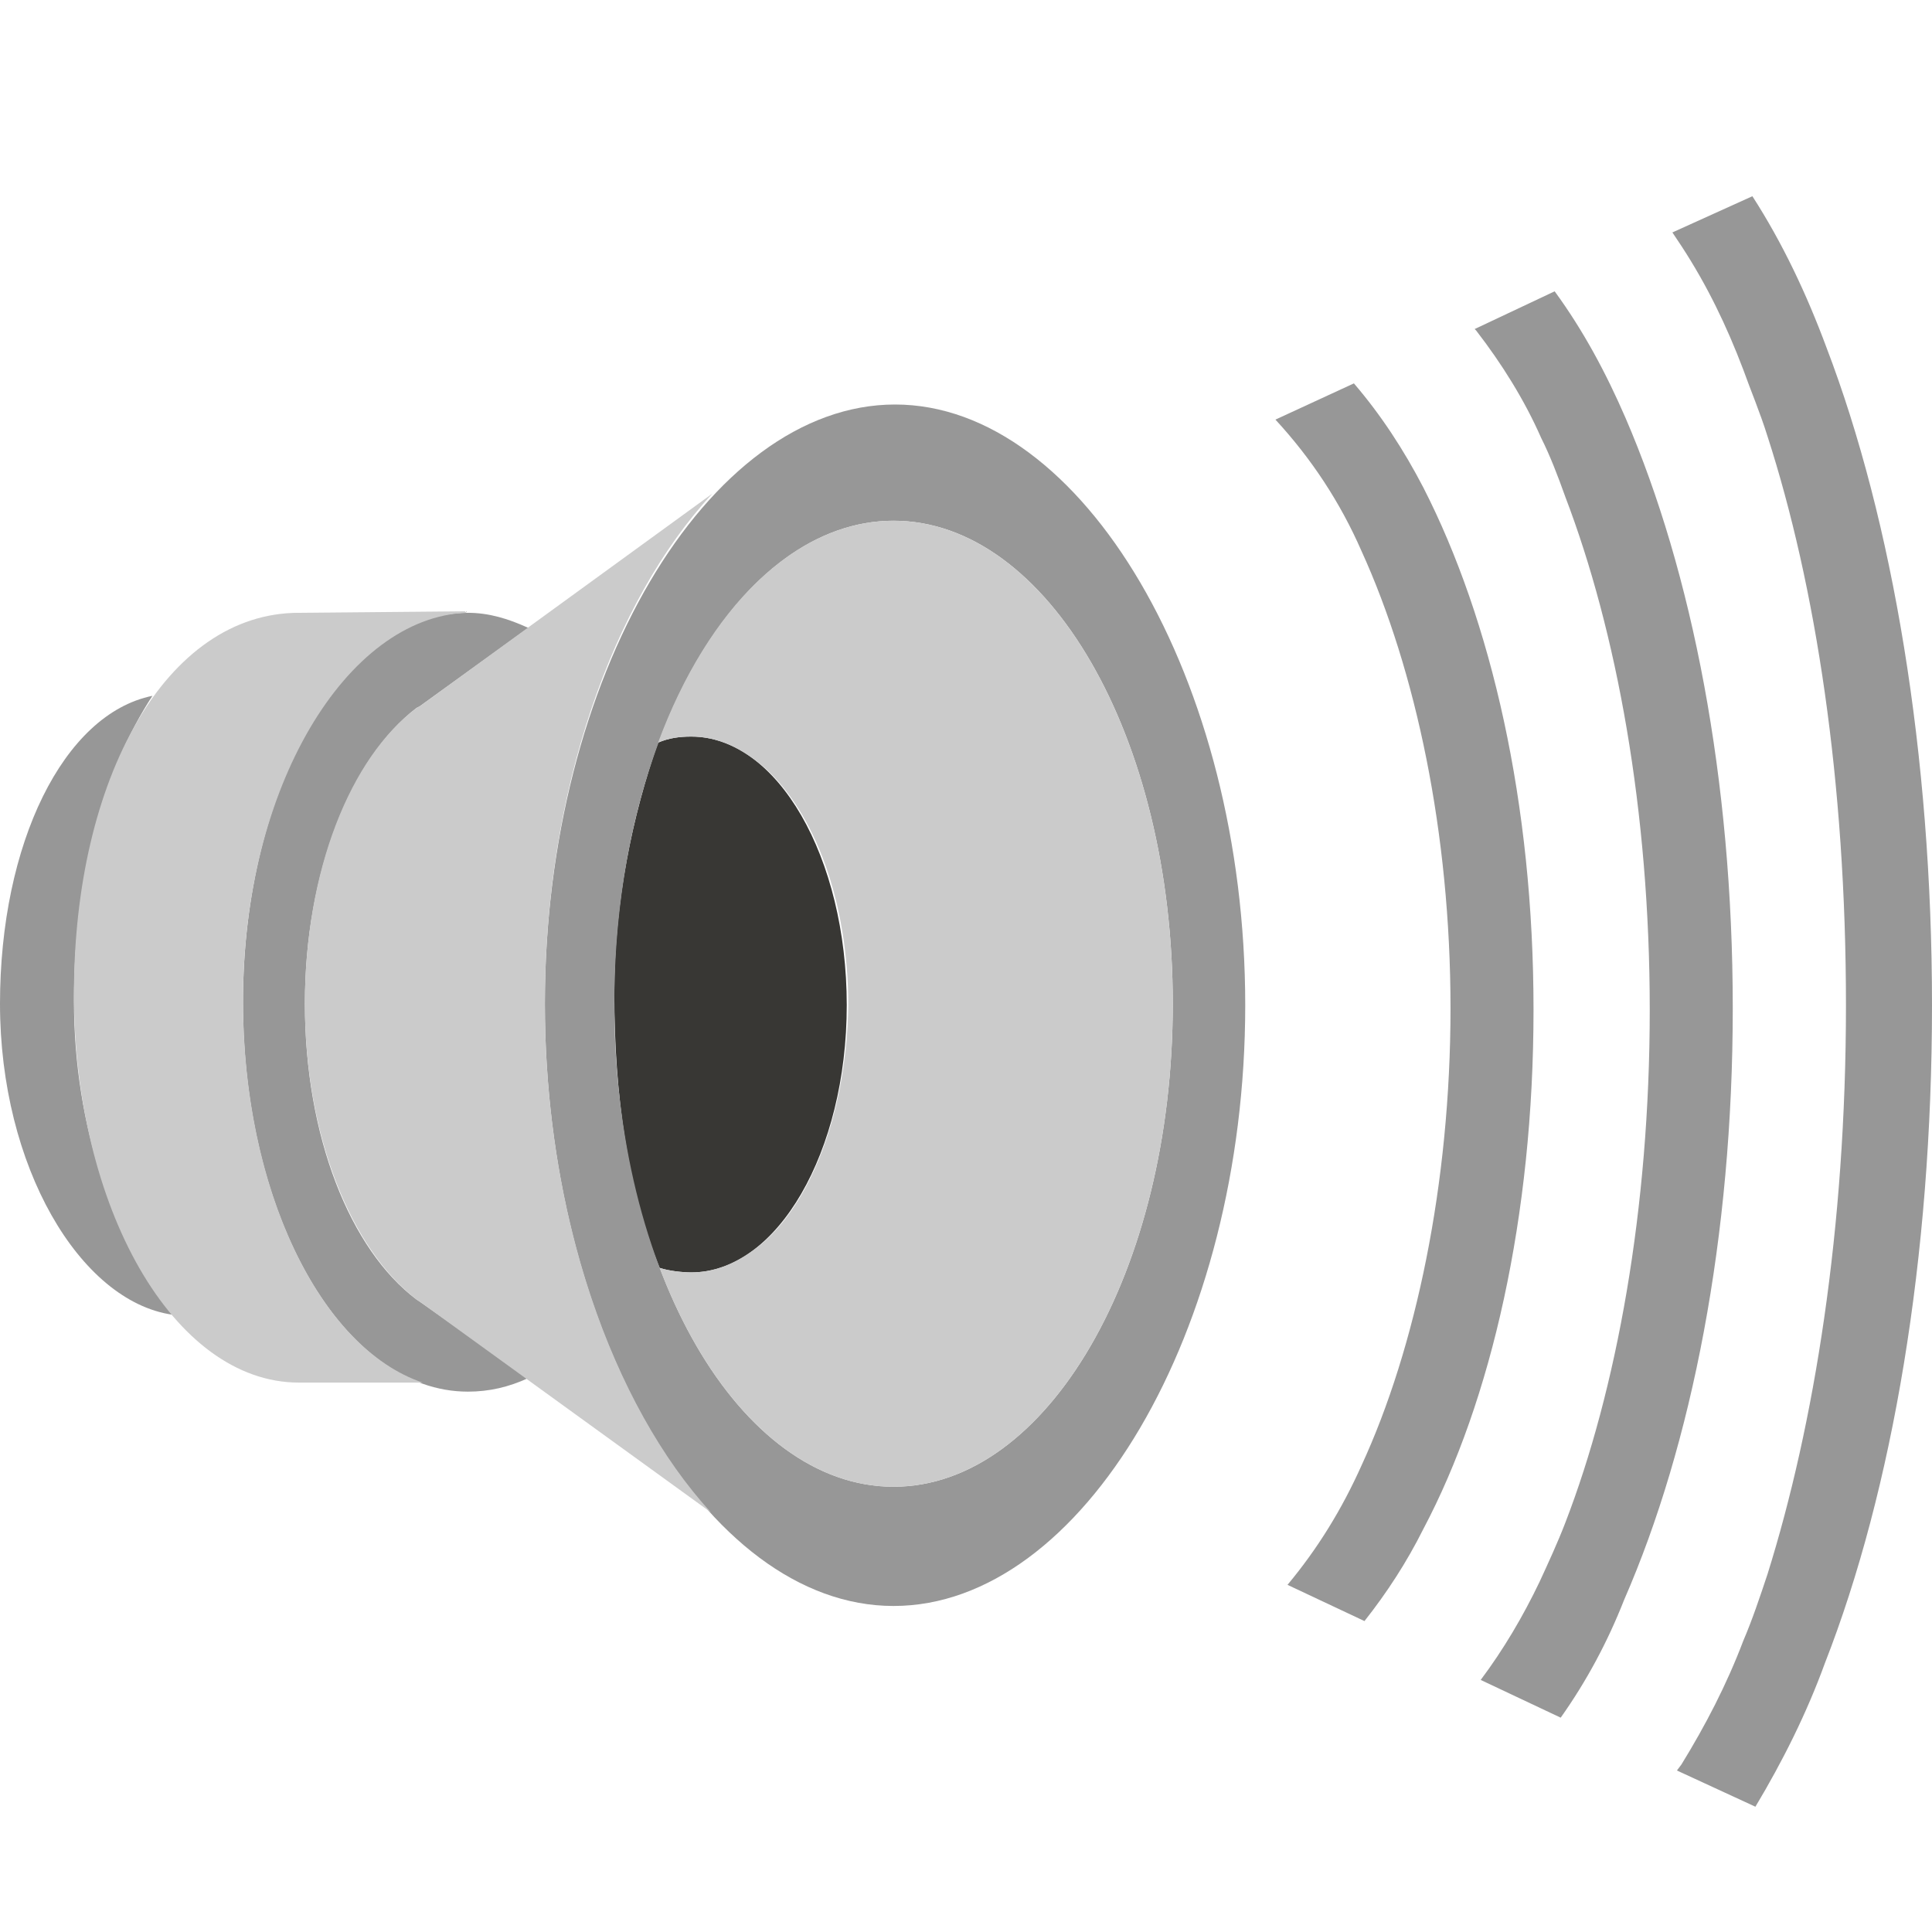 <?xml version="1.0" encoding="utf-8"?>
<!-- Generator: Adobe Illustrator 21.1.0, SVG Export Plug-In . SVG Version: 6.00 Build 0)  -->
<svg version="1.1" id="audio" xmlns="http://www.w3.org/2000/svg" xmlns:xlink="http://www.w3.org/1999/xlink" x="0px" y="0px"
	 viewBox="0 0 128 128" style="enable-background:new 0 0 128 128;" xml:space="preserve">
<style type="text/css">
	.st0{fill:#383734;}
	.st1{fill:#979797;}
	.st2{fill:#CBCBCB;}
</style>
<g id="horn">
	<path id="darkest" class="st0" d="M56.1,66.6c0-9.8-4.6-17.8-10.3-17.8c-0.8,0-1.5,0.1-2.2,0.4c-1.7,4.8-2.9,10.6-2.9,16.6
		c0,6.8,0.9,13,3,18.2c0.6,0.2,1.5,0.3,2.1,0.3C51.5,84.3,56.1,76.3,56.1,66.6z"/>
	<path id="dark_3_" class="st1" d="M4.9,66.3c0-8.3,2-15.3,5.2-20.2C4.2,47.3,0,55.9,0,66.5c0,10.8,5.3,19.7,11.4,20.6
		C7.6,82.1,4.9,74.8,4.9,66.3z"/>
	<path id="dark_2_" class="st1" d="M27.9,86.3l-0.3-0.2c-4.4-3.3-7.4-10.8-7.4-19.6s3.1-16.3,7.4-19.6l0.2-0.1l7.2-5.2
		c-1.3-0.6-2.6-1-4-1c-8.2,0-14.9,11.6-14.9,25.8c0,14.3,6.7,25.8,14.9,25.8c1.4,0,2.7-0.3,4-0.9L27.9,86.3z"/>
	<path id="dark_1_" class="st1" d="M59.2,98.5c-10.2,0-18.5-14.3-18.5-32s8.3-32,18.5-32s18.5,14.3,18.5,32S69.4,98.5,59.2,98.5z
		 M82.5,66.6c0-21.6-10.8-39.8-23.2-39.8S36.1,44.9,36.1,66.5s10.6,39.9,23.1,39.9S82.5,88.2,82.5,66.6z"/>
	<path id="light_1_" class="st2" d="M16.1,66.3c0-14.2,6.9-25.4,14.8-25.7l-0.1-0.1l-11,0.1c-8.8,0-14.9,11-14.9,25.2
		s6.6,25.8,14.9,25.8H28C21.2,89.3,16.1,78.8,16.1,66.3z"/>
	<path id="light_2_" class="st2" d="M45.8,84.3c-0.6,0-1.5-0.1-2.1-0.3c3.3,8.7,9,14.5,15.5,14.5c10.2,0,18.5-14.3,18.5-32
		s-8.3-32-18.5-32c-6.5,0-12.3,5.8-15.6,14.7c0.7-0.3,1.4-0.4,2.2-0.4c1.8,0,3.4,0.8,4.9,2.1l0,0c3.3,3,5.5,8.9,5.5,15.7
		c-0.1,6.8-2.3,12.7-5.5,15.6l0,0C49.2,83.5,47.6,84.3,45.8,84.3z"/>
	<path id="light" class="st2" d="M36.1,66.5c0-14.1,4.5-26.7,11.1-33.8L27.8,46.8l-0.2,0.1c-4.4,3.3-7.4,10.8-7.4,19.6
		s3.1,16.3,7.4,19.6l0.3,0.2l19.2,13.9C40.6,93.1,36.1,80.5,36.1,66.5z"/>
</g>
<g id="wave">
	<path id="dark_5_" class="st1" d="M101.6,66.9c0-13.7-2.8-25.8-7.3-34.6c-1.3-2.5-2.8-4.8-4.6-6.9l-5.2,2.4
		c2.4,2.6,4.3,5.5,5.7,8.7c3.6,7.9,5.9,18.7,5.9,30.3s-2.3,22.5-5.9,30.3c-1.3,2.9-2.9,5.5-4.9,7.9l5.1,2.4c1.5-1.9,2.8-3.9,3.9-6.1
		C98.8,92.8,101.6,80.6,101.6,66.9z"/>
	<path id="dark_4_" class="st1" d="M114.8,66.8c0-15.2-2.7-28.9-7.1-39.1c-1.3-3-2.8-5.8-4.7-8.4l-5.3,2.5l0.1,0.1
		c1.7,2.2,3.2,4.6,4.3,7.1c0.6,1.2,1.1,2.5,1.6,3.9c3.4,8.9,5.6,20.8,5.6,34s-2.2,25.2-5.6,34c-0.5,1.3-1.1,2.6-1.7,3.9
		c-1.1,2.3-2.4,4.5-3.9,6.5l5.3,2.5c1.7-2.4,3.1-5,4.2-7.8C112.1,95.7,114.8,81.9,114.8,66.8z"/>
	<path id="dark" class="st1" d="M128,66.6c0-16.6-2.6-32.1-7-43.6c-1.3-3.5-2.9-6.9-4.9-10l-5.3,2.4c0.2,0.3,0.4,0.6,0.6,0.9
		c1.7,2.6,3,5.3,4.1,8.2c0.5,1.4,1.1,2.8,1.6,4.4c3.2,9.9,5.2,22.9,5.2,37.7s-2.1,27.8-5.2,37.7c-0.5,1.5-1,3-1.6,4.4
		c-1.1,2.9-2.5,5.6-4.1,8.2l-0.3,0.4l5.2,2.4c1.8-3,3.4-6.2,4.6-9.5C125.4,98.7,128,83.3,128,66.6z"/>
</g>
</svg>
